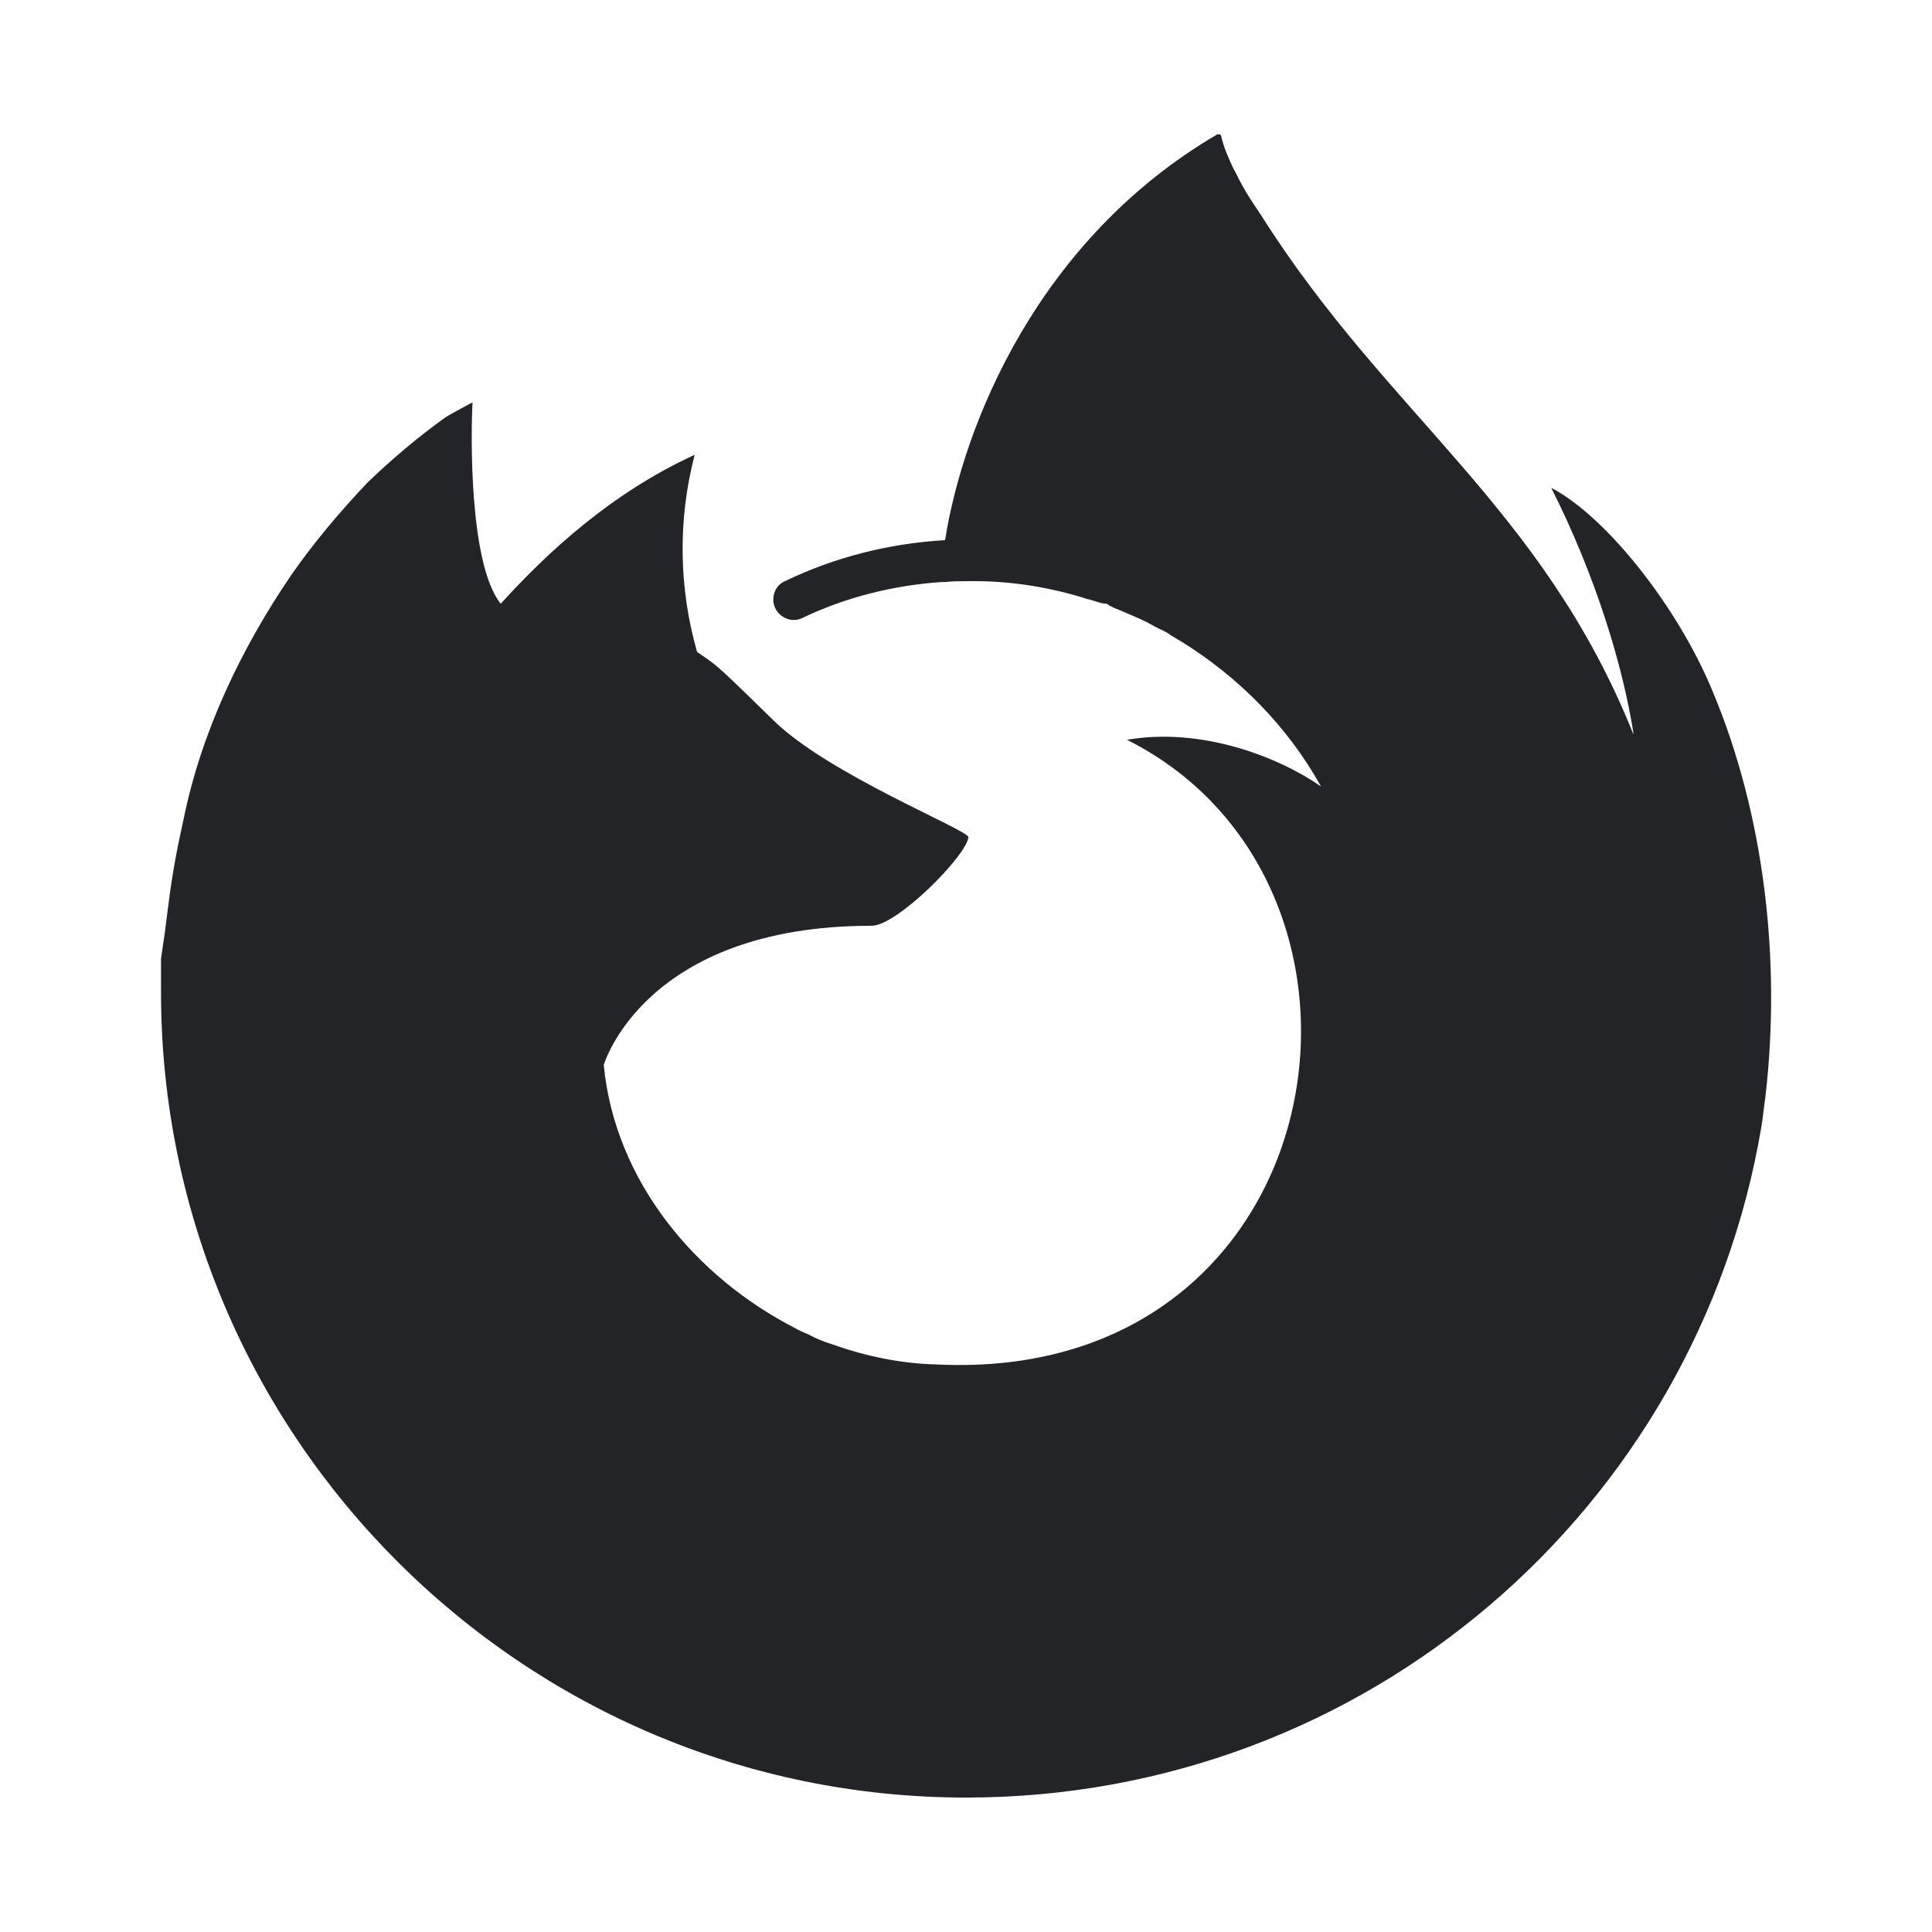 <?xml version="1.0" encoding="UTF-8"?><!DOCTYPE svg PUBLIC "-//W3C//DTD SVG 1.1//EN" "http://www.w3.org/Graphics/SVG/1.1/DTD/svg11.dtd"><svg fill="#222428" xmlns="http://www.w3.org/2000/svg" xmlns:xlink="http://www.w3.org/1999/xlink" version="1.1" id="mdi-firefox" width="24" height="24" viewBox="0 0 24 24"><path d="M9.27 7.94C9.27 7.94 9.27 7.94 9.27 7.94M6.85 6.74C6.86 6.74 6.86 6.74 6.85 6.74M21.28 8.6C20.85 7.55 19.96 6.42 19.27 6.06C19.83 7.17 20.16 8.28 20.29 9.1L20.29 9.12C19.16 6.3 17.24 5.16 15.67 2.68C15.59 2.56 15.5 2.43 15.43 2.3C15.39 2.23 15.36 2.16 15.32 2.09C15.26 1.96 15.2 1.83 15.17 1.69C15.17 1.68 15.16 1.67 15.15 1.67H15.13L15.12 1.67L15.12 1.67L15.12 1.67C12.9 2.97 11.97 5.26 11.74 6.71C11.05 6.75 10.37 6.92 9.75 7.22C9.63 7.27 9.58 7.41 9.62 7.53C9.67 7.67 9.83 7.74 9.96 7.68C10.5 7.42 11.1 7.27 11.7 7.23L11.75 7.23C11.83 7.22 11.92 7.22 12 7.22C12.5 7.21 12.97 7.28 13.44 7.42L13.5 7.44C13.6 7.46 13.67 7.5 13.75 7.5C13.8 7.54 13.86 7.56 13.91 7.58L14.05 7.64C14.12 7.67 14.19 7.7 14.25 7.73C14.28 7.75 14.31 7.76 14.34 7.78C14.41 7.82 14.5 7.85 14.54 7.89C14.58 7.91 14.62 7.94 14.66 7.96C15.39 8.41 16 9.03 16.41 9.77C15.88 9.4 14.92 9.03 14 9.19C17.6 11 16.63 17.19 11.64 16.95C11.2 16.94 10.76 16.85 10.34 16.7C10.24 16.67 10.14 16.63 10.05 16.58C10 16.56 9.93 16.53 9.88 16.5C8.65 15.87 7.64 14.68 7.5 13.23C7.5 13.23 8 11.5 10.83 11.5C11.14 11.5 12 10.64 12.03 10.4C12.03 10.31 10.29 9.62 9.61 8.95C9.24 8.59 9.07 8.42 8.92 8.29C8.84 8.22 8.75 8.16 8.66 8.1C8.43 7.3 8.42 6.45 8.63 5.65C7.6 6.12 6.8 6.86 6.22 7.5H6.22C5.82 7 5.85 5.35 5.87 5C5.86 5 5.57 5.16 5.54 5.18C5.19 5.43 4.86 5.71 4.56 6C4.21 6.37 3.9 6.74 3.62 7.14C3 8.05 2.5 9.09 2.28 10.18C2.28 10.19 2.18 10.59 2.11 11.1L2.08 11.33C2.06 11.5 2.04 11.65 2 11.91L2 11.94L2 12.27L2 12.32C2 17.85 6.5 22.33 12 22.33C16.97 22.33 21.08 18.74 21.88 14C21.9 13.89 21.91 13.76 21.93 13.63C22.13 11.91 21.91 10.11 21.28 8.6Z" /></svg>